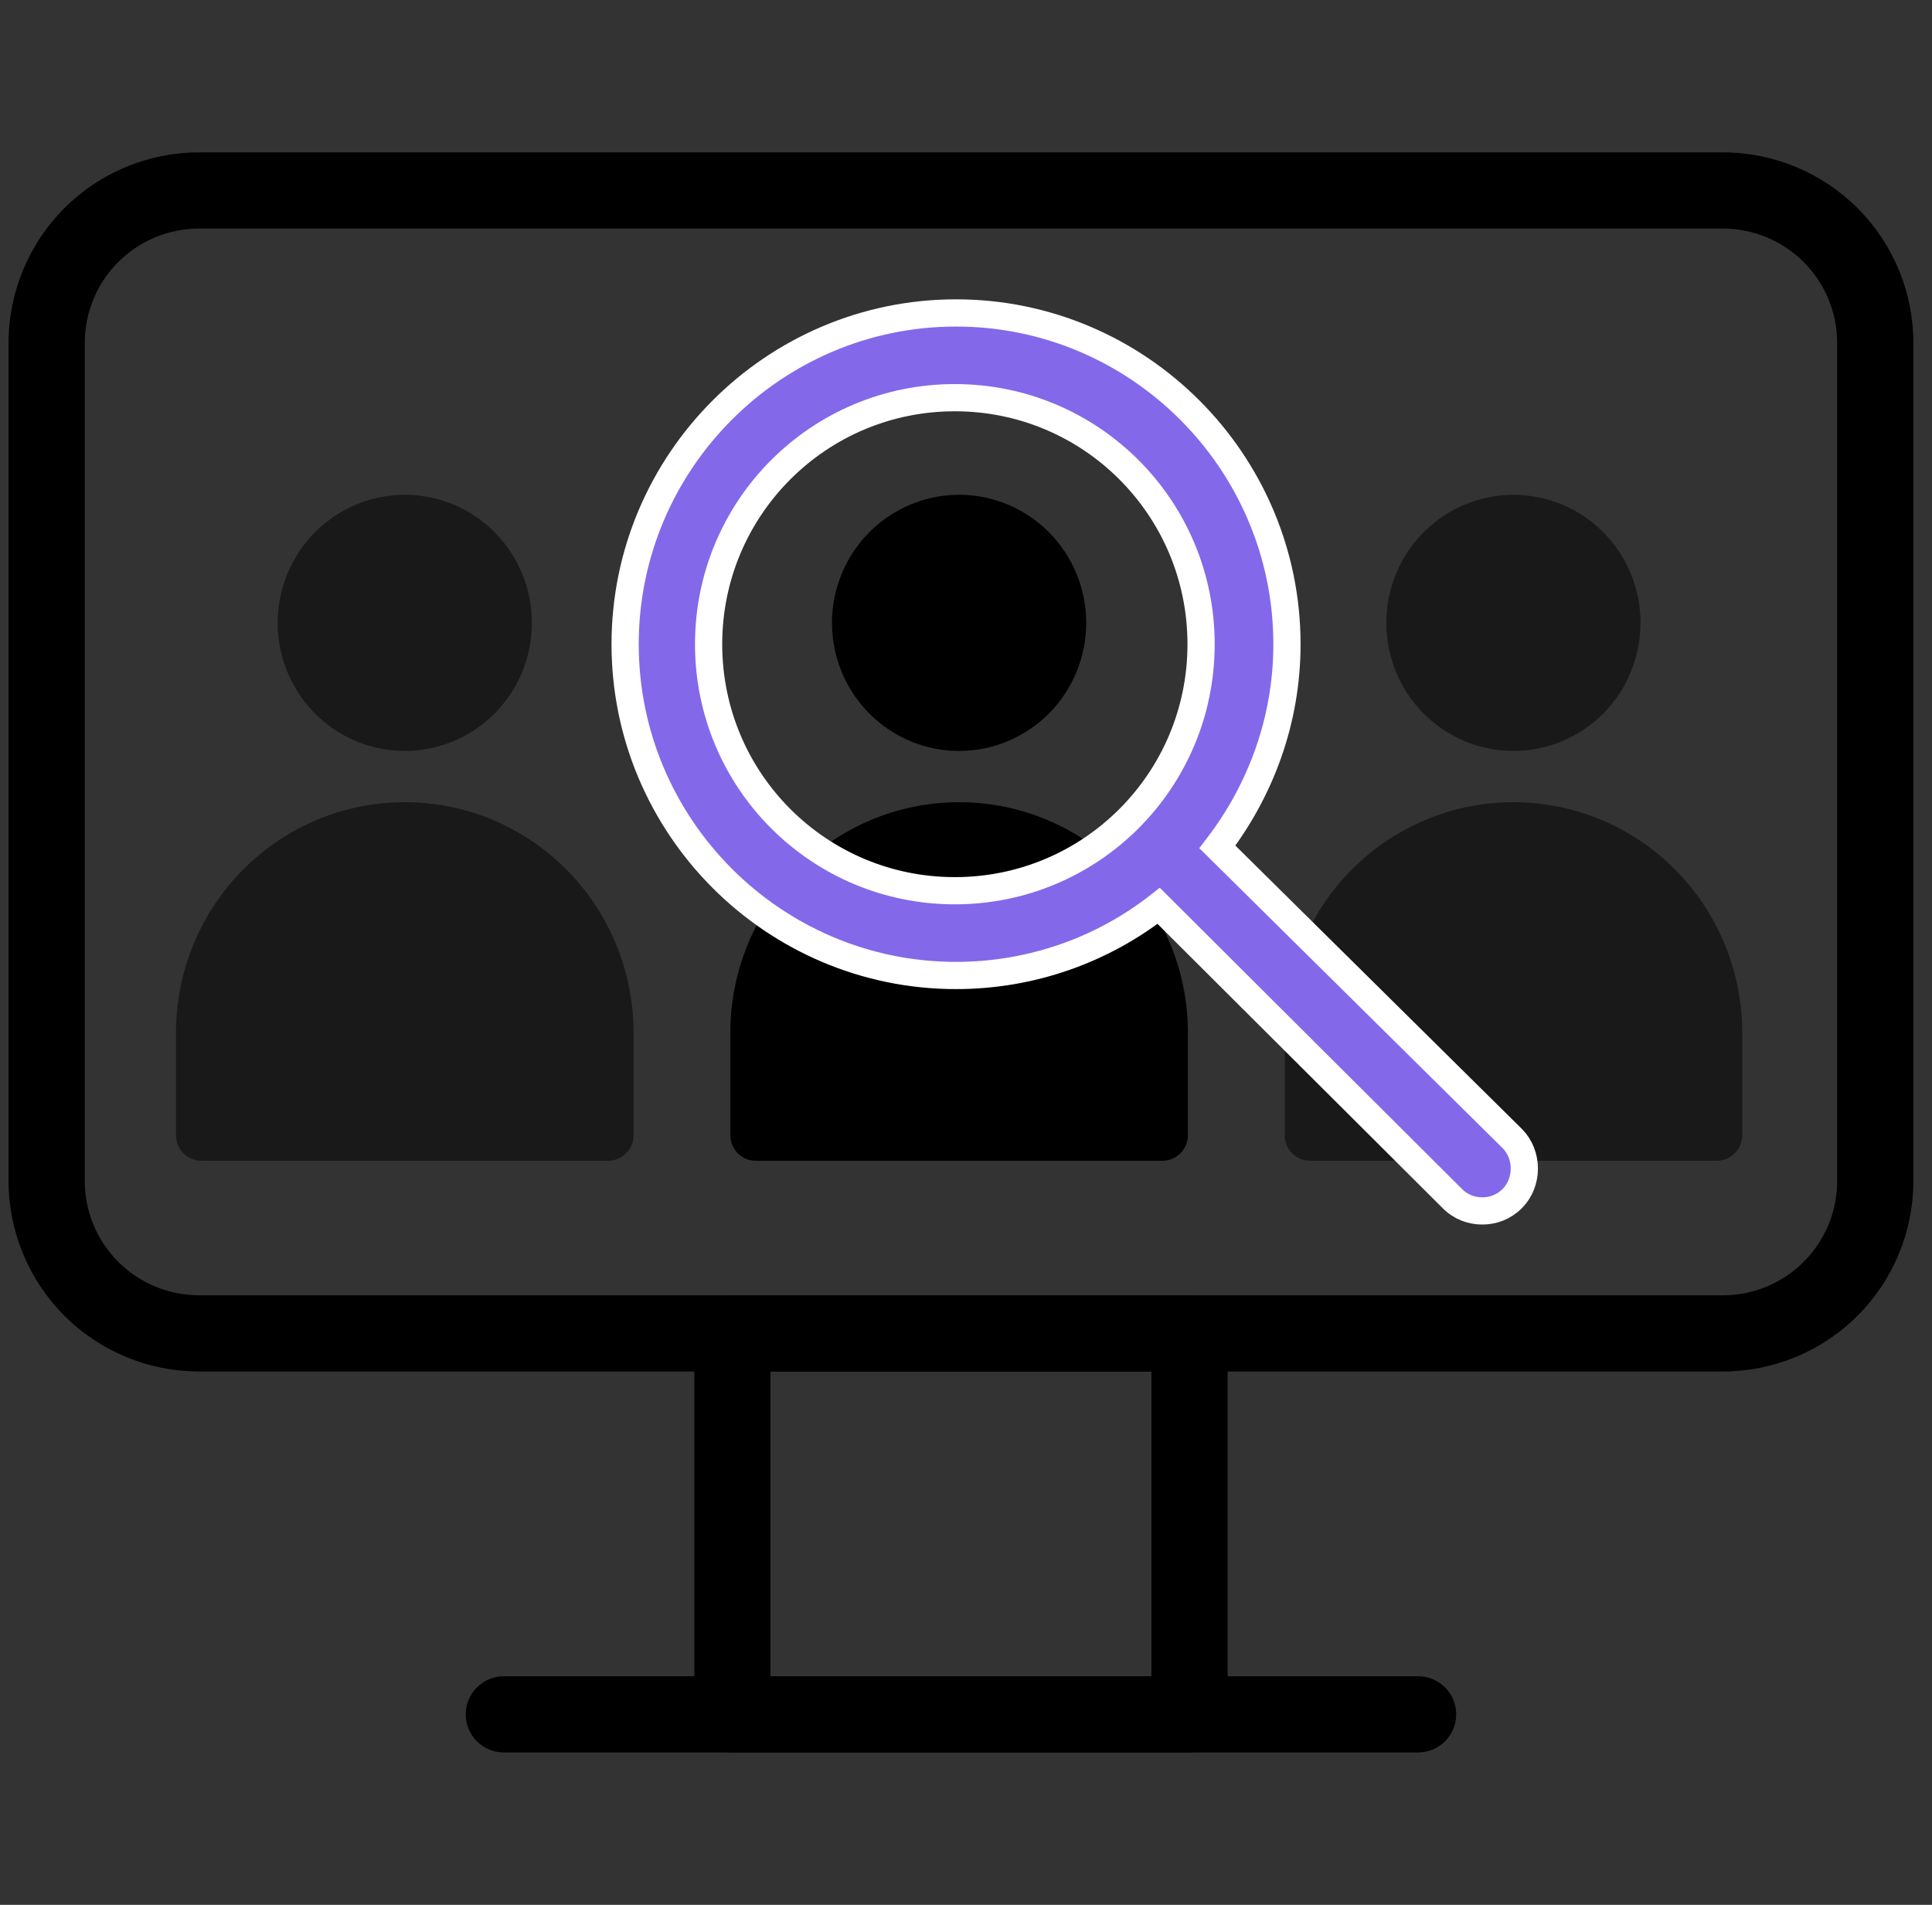 <svg width="71" height="70" viewBox="0 0 71 70" fill="none" xmlns="http://www.w3.org/2000/svg"><rect x="0" y="0" width="71" height="70" fill="#333333" stroke="none"/><g clip-path="url(#clip0_58_145)"><path d="M12.28 26.803C13.049 27.32 13.952 27.596 14.876 27.596C16.115 27.596 17.303 27.1 18.179 26.218C19.055 25.335 19.547 24.138 19.547 22.89C19.547 21.959 19.273 21.049 18.76 20.275C18.246 19.501 17.517 18.898 16.663 18.542C15.81 18.186 14.871 18.092 13.964 18.274C13.058 18.456 12.226 18.904 11.573 19.562C10.919 20.22 10.475 21.059 10.294 21.972C10.114 22.885 10.207 23.831 10.56 24.691C10.914 25.551 11.512 26.286 12.28 26.803Z" fill="black" fill-opacity="0.5"/><path d="M7.402 42.656H22.35C22.598 42.656 22.835 42.557 23.01 42.381C23.186 42.204 23.284 41.965 23.284 41.715V37.95C23.284 35.703 22.398 33.548 20.821 31.96C19.244 30.371 17.106 29.479 14.876 29.479C12.646 29.479 10.507 30.371 8.93 31.96C7.353 33.548 6.468 35.703 6.468 37.95V41.715C6.468 41.965 6.566 42.204 6.741 42.381C6.916 42.557 7.154 42.656 7.402 42.656Z" fill="black" fill-opacity="0.5"/><path d="M32.652 26.803C33.42 27.32 34.323 27.596 35.247 27.596C36.486 27.596 37.674 27.1 38.55 26.218C39.426 25.335 39.918 24.138 39.918 22.89C39.918 21.959 39.644 21.049 39.131 20.275C38.617 19.501 37.888 18.898 37.034 18.542C36.181 18.186 35.242 18.092 34.336 18.274C33.429 18.456 32.597 18.904 31.944 19.562C31.291 20.22 30.846 21.059 30.665 21.972C30.485 22.885 30.578 23.831 30.931 24.691C31.285 25.551 31.884 26.286 32.652 26.803Z" fill="black"/><path d="M27.773 42.656H42.721C42.969 42.656 43.206 42.557 43.381 42.381C43.557 42.204 43.655 41.965 43.655 41.715V37.95C43.655 35.703 42.769 33.548 41.192 31.96C39.615 30.371 37.477 29.479 35.247 29.479C33.017 29.479 30.878 30.371 29.301 31.96C27.724 33.548 26.839 35.703 26.839 37.95V41.715C26.839 41.965 26.937 42.204 27.112 42.381C27.288 42.557 27.525 42.656 27.773 42.656Z" fill="black"/><path d="M53.023 26.803C53.791 27.32 54.694 27.596 55.618 27.596C56.857 27.596 58.045 27.1 58.921 26.218C59.797 25.335 60.289 24.138 60.289 22.89C60.289 21.959 60.015 21.049 59.502 20.275C58.989 19.501 58.259 18.898 57.406 18.542C56.552 18.186 55.613 18.092 54.707 18.274C53.8 18.456 52.968 18.904 52.315 19.562C51.662 20.22 51.217 21.059 51.036 21.972C50.856 22.885 50.949 23.831 51.302 24.691C51.656 25.551 52.255 26.286 53.023 26.803Z" fill="black" fill-opacity="0.5"/><path d="M48.144 42.656H63.092C63.34 42.656 63.577 42.557 63.752 42.381C63.928 42.204 64.026 41.965 64.026 41.715V37.95C64.026 35.703 63.14 33.548 61.563 31.96C59.987 30.371 57.848 29.479 55.618 29.479C53.388 29.479 51.249 30.371 49.672 31.96C48.096 33.548 47.21 35.703 47.21 37.95V41.715C47.21 41.965 47.308 42.204 47.483 42.381C47.659 42.557 47.896 42.656 48.144 42.656Z" fill="black" fill-opacity="0.5"/><path d="M18.515 64.4C18.144 64.4 17.788 64.252 17.525 63.99C17.263 63.727 17.115 63.371 17.115 63C17.115 62.629 17.263 62.273 17.525 62.01C17.788 61.748 18.144 61.6 18.515 61.6H52.115C52.486 61.6 52.843 61.748 53.105 62.01C53.368 62.273 53.515 62.629 53.515 63C53.515 63.371 53.368 63.727 53.105 63.99C52.843 64.252 52.486 64.4 52.115 64.4H18.515Z" fill="black"/><path d="M63.315 50.4H7.315C5.459 50.4 3.678 49.663 2.365 48.35C1.053 47.037 0.315 45.257 0.315 43.4L0.315 12.6C0.315 10.743 1.053 8.963 2.365 7.65C3.678 6.338 5.459 5.6 7.315 5.6H63.315C65.172 5.6 66.952 6.338 68.265 7.65C69.578 8.963 70.315 10.743 70.315 12.6V43.4C70.315 45.257 69.578 47.037 68.265 48.35C66.952 49.663 65.172 50.4 63.315 50.4ZM7.315 8.4C6.201 8.4 5.133 8.842 4.345 9.63C3.558 10.418 3.115 11.486 3.115 12.6V43.4C3.115 44.514 3.558 45.582 4.345 46.37C5.133 47.157 6.201 47.6 7.315 47.6H63.315C64.429 47.6 65.497 47.157 66.285 46.37C67.073 45.582 67.515 44.514 67.515 43.4V12.6C67.515 11.486 67.073 10.418 66.285 9.63C65.497 8.842 64.429 8.4 63.315 8.4H7.315Z" fill="black"/><path d="M43.715 64.4H26.915C26.544 64.4 26.188 64.252 25.925 63.99C25.663 63.727 25.515 63.371 25.515 63V49C25.515 48.629 25.663 48.273 25.925 48.01C26.188 47.748 26.544 47.6 26.915 47.6H43.715C44.086 47.6 44.443 47.748 44.705 48.01C44.968 48.273 45.115 48.629 45.115 49V63C45.115 63.371 44.968 63.727 44.705 63.99C44.443 64.252 44.086 64.4 43.715 64.4ZM28.315 61.6H42.315V50.4H28.315V61.6Z" fill="black"/><path d="M55.575 41.84L55.573 41.838L44.738 31.123C46.312 29.07 47.295 26.497 47.295 23.674C47.295 16.967 41.835 11.5 35.134 11.5C28.433 11.5 22.973 16.967 22.973 23.674C22.973 30.381 28.433 35.848 35.134 35.848C37.908 35.848 40.519 34.905 42.581 33.289L53.371 44.045C53.371 44.045 53.371 44.045 53.372 44.046C53.695 44.369 54.091 44.5 54.473 44.5C54.855 44.5 55.251 44.369 55.575 44.045C56.166 43.453 56.166 42.432 55.575 41.84ZM35.09 32.733C30.086 32.733 26.041 28.685 26.041 23.674C26.041 18.663 30.086 14.614 35.09 14.614C40.094 14.614 44.139 18.663 44.139 23.674C44.139 28.685 40.094 32.733 35.09 32.733Z" fill="#8468EA" stroke="white"/></g><defs><clipPath id="clip0_58_145"><rect width="70" height="70" fill="white" transform="translate(0.315)"/></clipPath></defs></svg>